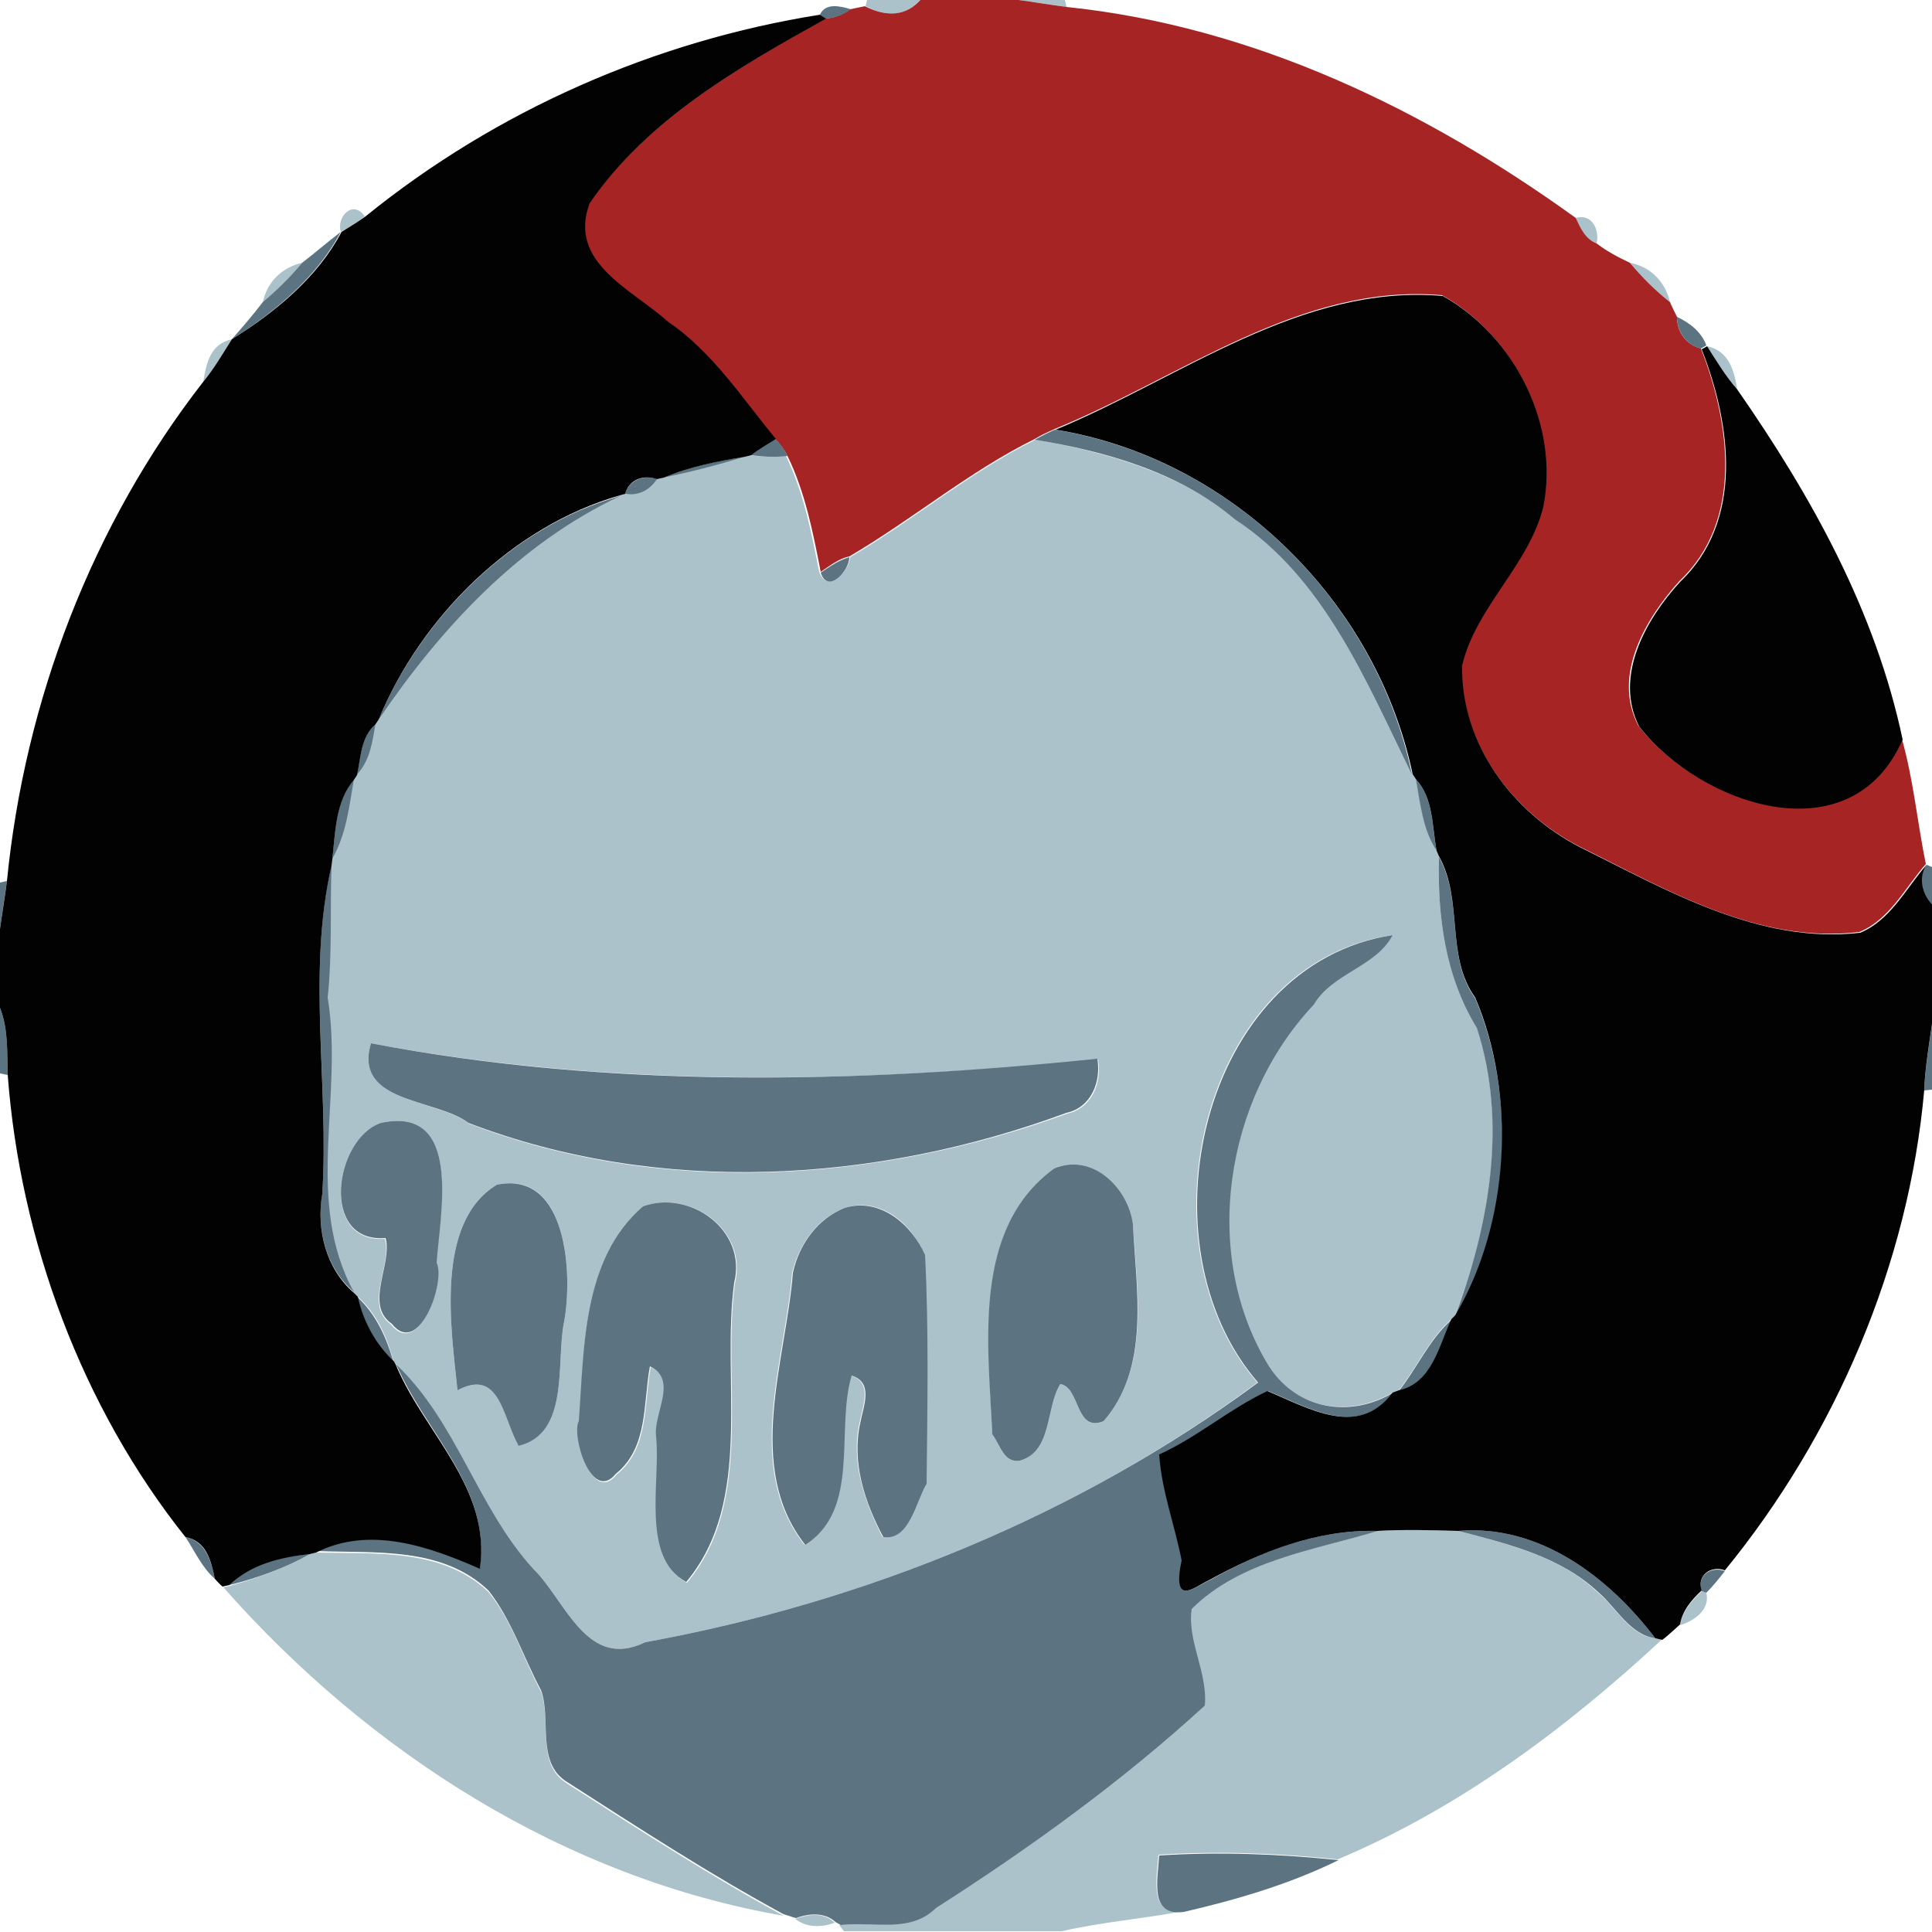 <?xml version="1.0" encoding="utf-8"?>
<!-- Generator: Adobe Illustrator 26.0.3, SVG Export Plug-In . SVG Version: 6.00 Build 0)  -->
<svg version="1.1" id="Layer_1" xmlns="http://www.w3.org/2000/svg" xmlns:xlink="http://www.w3.org/1999/xlink" x="0px" y="0px"
	 viewBox="0 0 250 250" style="enable-background:new 0 0 250 250;" xml:space="preserve">
<style type="text/css">
	.st0{fill:#ABC2CA;}
	.st1{fill:#A62524;}
	.st2{fill:#5C7381;}
	.st3{fill:#020202;}
</style>
<g id="_x23_abc2caff">
	<path class="st0" d="M112.2,0h6.9c-1.8,2-4.2,2.3-7.1,0.8L112.2,0z"/>
	<path class="st0" d="M131.8,0h6l0.2,0.9C136.5,0.7,133.4,0.2,131.8,0z"/>
	<path class="st0" d="M44.1,30c-0.6-2,1.6-4.2,3.1-2C46.3,28.7,45.2,29.4,44.1,30z"/>
	<path class="st0" d="M203.9,28.2c2.1-0.6,3.1,1.5,2.7,3.3C205.1,30.9,204.4,29.5,203.9,28.2z"/>
	<path class="st0" d="M34,39.2c0.5-2.7,2.5-4.6,5.1-5.2C37.6,35.8,35.8,37.6,34,39.2z"/>
	<path class="st0" d="M210.9,34c2.7,0.5,4.6,2.5,5.2,5.1C214.2,37.6,212.5,35.9,210.9,34z"/>
	<path class="st0" d="M26.3,49.4c0.4-2.4,0.9-4.9,3.7-5.5C28.8,45.8,27.7,47.7,26.3,49.4z"/>
	<path class="st0" d="M220.9,44.8c2.8,0.6,3.5,3.1,3.9,5.6C223.2,48.7,222.1,46.7,220.9,44.8z"/>
	<path class="st0" d="M110,72.1c8.2-4.8,15.5-11,24-15.2c9.1,1.6,18.7,4.3,25.9,10.3c11.6,7.7,17,21,22.9,33l0.4,0.6
		c0.7,3.2,0.9,6.6,2.7,9.3l0.3,0.7c-0.2,7.8,0.8,15.4,4.9,22.1c4,12.3,1.7,25.5-2.8,37.3l-0.5,0.5c-2.9,2.6-4.4,6.2-6.8,9.2
		l-0.8,0.3c-5.5,3.2-12.3,2.3-16.1-3.4c-8.9-14.5-5.7-34.6,5.8-46.8c2.3-4.2,8.1-5,10.2-9c-24.8,3.7-32.9,40.1-17.4,57.9
		c-23.3,17.3-50.8,28.4-79.2,33.6c-7.6,3.7-10.3-5.4-14.5-9.5c-7.2-7.9-9.9-19-17.8-26.3l-0.3-0.6c-0.8-3.1-2.2-6.2-4.7-8.4
		l-0.5-0.5c-6.5-11.8-1.3-25.4-3.4-38.1c0.6-5.7,0.3-11.5,0.5-17.2l0.1-0.8c1.8-3.2,2.2-6.8,2.8-10.3l0.4-0.6c1.7-1.8,2-4.2,2.4-6.6
		l0.4-0.6c8-11.9,18.1-22.6,31.2-28.9l0.7-0.2c1.6,0.2,3.2-0.5,4.1-1.9l0.7-0.2c3.6-0.7,7.1-1.6,10.5-2.7l0.8-0.2
		c1.6,0.2,3.2,0.3,4.8,0.1c2.3,4.7,3.3,9.9,4.3,15C107.1,76.9,109.9,73.9,110,72.1 M48,135c-2.3,7.8,8.4,7.1,12.7,10.4
		c24.8,9.5,52.7,7.7,77.4-1.3c3.2-0.7,4.5-4,4-7C110.8,140.2,78.9,140.8,48,135 M49.3,145.3c-6,2-8,15.6,0.5,15
		c1,3.4-2.8,8.5,0.8,11.1c3.5,4.4,7.1-5.4,5.8-7.9C56.9,157.3,60,143,49.3,145.3 M136.4,151.2c-10.7,7.8-8.4,22.9-8,34.4
		c1,1.3,1.5,3.8,3.6,3.4c4.2-1.2,3.3-6.9,5.2-9.9c2.6,0.4,1.9,6.3,5.6,4.8c6.1-7,4.3-17.1,3.8-25.5
		C145.9,153.8,141.3,149.1,136.4,151.2 M64.3,153.3c-8.1,4.9-5.9,18.8-5.1,26.6c5.6-2.9,5.8,3.4,7.9,7.2c6.7-1.6,4.8-10.9,5.9-16.1
		C74.1,165.1,73.5,151.3,64.3,153.3 M83.2,156.1c-7.9,6.8-7.6,18.4-8.2,27.9c-1,1.7,1.6,10.8,4.8,6.8c4.2-3.4,3.5-9.1,4.4-13.9
		c3.7,1.8,0.3,6.1,0.8,9.1c0.6,5.8-2,15.7,3.9,18.8c8.8-10.5,4.5-26.1,6.2-38.7C96.8,159.2,89.4,153.9,83.2,156.1 M109.3,156.3
		c-3.6,1.4-5.9,4.7-6.8,8.4c-0.9,11.4-6.3,25.2,1.6,35.2c7.2-4.6,3.9-14.9,6-21.9c2.9,0.9,1.5,4,1.1,6.2c-1.1,5.1,0.7,10.2,3,14.7
		c3.5,0.5,4.2-4.7,5.6-6.9c0.1-9.9,0.3-19.8-0.2-29.6C118.1,158.4,113.9,154.8,109.3,156.3z"/>
	<path class="st0" d="M178.2,198.1c3.5-0.2,7-0.1,10.5,0c6.4,1.7,13.2,3.3,18.1,8c2.4,2,4,5.4,7.3,5.9l0.9,0.2
		c-12.4,11.5-26.2,21.8-41.9,28.4c-7.7-0.8-15.5-1.1-23.2-0.6c-0.2,3.1-1.3,7.9,3.2,7.3c-5.2,1-10.5,1.4-15.7,2.6h-28.2l-0.6-0.8
		c4.1-0.5,8.9,1,12.3-2.2c12.3-7.8,24.1-16.4,34.8-26.2c0.5-4.3-2.3-8.2-1.7-12.5C160.5,201.9,170.1,200.6,178.2,198.1z"/>
	<path class="st0" d="M40.1,201.1l0.8-0.2c7.7,0.2,16.3-0.6,22.3,5.1c3.1,3.8,4.5,8.6,6.8,12.9c1.4,3.9-0.7,9.4,3.4,11.9
		c9.2,5.9,18.4,11.9,28,17.1c-28.3-4.9-53.6-21.1-72.5-42.5l0.9-0.2C33.3,204.2,36.9,202.9,40.1,201.1z"/>
	<path class="st0" d="M220.2,205.9l0.6,0.2c0.5,2.2-1.5,3.6-3.4,4.2C217.7,208.5,218.9,207.1,220.2,205.9z"/>
	<path class="st0" d="M102.9,248.3c1.7-0.6,3.7-0.9,5.1,0.5C106.4,249.4,104.4,249.5,102.9,248.3z"/>
</g>
<g id="_x23_a62524ff">
	<path class="st1" d="M119.1,0h12.7c1.6,0.2,4.6,0.7,6.2,0.9c24.2,2.5,46.5,13.3,65.9,27.3c0.6,1.3,1.2,2.7,2.7,3.3
		c1.3,1,2.8,1.8,4.3,2.5c1.6,1.9,3.3,3.6,5.2,5.1c0.2,0.5,0.7,1.5,0.9,1.9c0,2,1.2,3.6,3.1,4.1c3.8,9.7,5.5,22.3-2.8,30.1
		c-4.4,4.9-8.7,12.2-5.3,18.7c7.8,10.1,27.4,17,34.1,1.7c1.5,5.3,2,10.8,3.1,16.2c-2.7,3.1-4.7,7.2-8.6,8.8
		c-13.1,1.6-25-5.5-36.3-11.1c-8.7-4.5-15.4-13.5-15.2-23.5c1.8-7.6,8.6-12.9,10.5-20.5c2.1-10.6-3.7-22.1-13-27.3
		c-18.3-1.6-33.9,10.7-50.1,17.3c-0.9,0.4-1.8,0.8-2.6,1.3c-8.5,4.2-15.8,10.4-24,15.2c-1.4,0.3-2.5,1.2-3.7,2c-1-5.1-2-10.3-4.3-15
		c-0.4-0.8-0.9-1.5-1.6-2.2c-4.4-5.3-8.1-11.3-14-15.2c-4.5-4.1-13-7.6-10.1-15.3c7.5-10.8,19.4-17.6,30.6-23.9
		c1.2-0.1,2.3-0.5,3.2-1.2c0.5-0.1,1.4-0.3,1.9-0.4C114.9,2.3,117.3,2,119.1,0z"/>
</g>
<g id="_x23_5c7381ff">
	<path class="st2" d="M106.1,1.9c0.7-1.6,2.7-1.1,4-0.7c-0.9,0.7-2,1.1-3.2,1.2L106.1,1.9z"/>
	<path class="st2" d="M39.1,34c1.7-1.3,3.3-2.7,5-4C41,35.9,35.5,40.4,30,43.9c1.4-1.6,2.7-3.1,4-4.8C35.8,37.6,37.6,35.8,39.1,34z"
		/>
	<path class="st2" d="M217,41c1.7,0.8,3.2,2,3.8,3.7l-0.7,0.4C218.3,44.7,217,43,217,41z"/>
	<path class="st2" d="M133.9,56.9c0.9-0.5,1.7-0.9,2.6-1.3c22.8,3.7,41.6,22.2,46.2,44.6c-5.9-12-11.3-25.4-22.9-33
		C152.6,61.1,143.1,58.4,133.9,56.9z"/>
	<path class="st2" d="M100.3,56.8c0.7,0.6,1.2,1.4,1.6,2.2c-1.6,0.2-3.2,0.1-4.8-0.1C98.1,58.1,99.2,57.5,100.3,56.8z"/>
	<path class="st2" d="M85.8,61.8c3.4-1.4,6.9-2.1,10.5-2.7C92.8,60.2,89.3,61.1,85.8,61.8z"/>
	<path class="st2" d="M80.9,63.9c0.5-1.8,2.4-2.5,4.1-1.9C84.1,63.4,82.6,64.2,80.9,63.9z"/>
	<path class="st2" d="M49,93.1c5.5-13.2,17.3-25,31.2-28.9C67.1,70.4,57.1,81.2,49,93.1z"/>
	<path class="st2" d="M106.2,74.1c1.2-0.8,2.3-1.6,3.7-2C109.9,73.9,107.1,76.9,106.2,74.1z"/>
	<path class="st2" d="M46.2,100.2c0.5-2.3,0.5-4.9,2.4-6.6C48.2,95.9,47.9,98.4,46.2,100.2z"/>
	<path class="st2" d="M43,111.1c0.4-3.5,0.4-7.5,2.8-10.3C45.2,104.3,44.8,108,43,111.1z"/>
	<path class="st2" d="M183.2,100.8c2.3,2.5,2.1,6.2,2.7,9.3C184.1,107.4,183.8,104,183.2,100.8z"/>
	<path class="st2" d="M186.2,110.9c3.2,5.7,0.8,12.9,4.7,18.3c5.4,12.8,4.5,29.4-2.6,41.1c4.4-11.8,6.8-25,2.8-37.3
		C187,126.3,186,118.6,186.2,110.9z"/>
	<path class="st2" d="M41.7,154.4c0.9-14.2-2-28.5,1.2-42.5c-0.2,5.7,0.1,11.5-0.5,17.2c2.1,12.7-3.1,26.3,3.4,38.1
		C42.2,164.1,40.9,159.1,41.7,154.4z"/>
	<path class="st2" d="M249.3,111.9l0.7,0.3v4.8C248.6,115.7,248.1,113.5,249.3,111.9z"/>
	<path class="st2" d="M0,114.2l0.9-0.2c-0.2,1.5-0.7,4.6-0.9,6.2V114.2z"/>
	<path class="st2" d="M162.8,178.9c-15.5-17.8-7.4-54.1,17.4-57.9c-2.1,4.1-7.8,4.9-10.2,9c-11.5,12.2-14.7,32.3-5.8,46.8
		c3.7,5.7,10.6,6.7,16.1,3.4c-4.4,5.9-10.7,2.1-16.2-0.2c-4.9,2.3-9,6-14,8.2c0.3,4.7,2,9.1,2.9,13.7c-1.4,6.2,1.6,3.4,3.5,2.6
		c6.7-3.8,14-6.6,21.8-6.4c-8.2,2.5-17.8,3.8-24.1,10.1c-0.6,4.2,2.1,8.2,1.7,12.5c-10.7,9.8-22.6,18.4-34.8,26.2
		c-3.3,3.3-8.1,1.7-12.3,2.2l-0.7-0.4c-1.4-1.3-3.5-1.1-5.1-0.5c-0.4-0.1-1.2-0.4-1.6-0.5c-9.6-5.2-18.8-11.2-28-17.1
		c-4.1-2.5-2-8.1-3.4-11.9c-2.3-4.3-3.8-9.1-6.8-12.9c-6-5.7-14.6-4.8-22.3-5.1c6.9-3.5,14.6-0.8,21.2,2.1
		c1.4-10.3-7.1-17.5-10.8-26.2C59.1,184,61.8,195.1,69,203c4.2,4.1,6.9,13.2,14.5,9.5C112,207.3,139.5,196.1,162.8,178.9z"/>
	<path class="st2" d="M0,130.4c1.1,2.8,0.9,5.7,1,8.7l-1-0.2V130.4z"/>
	<path class="st2" d="M249,141.1c0.1-2.9,0.6-5.7,1-8.5v8.4L249,141.1z"/>
	<path class="st2" d="M48,135c30.9,5.9,62.8,5.2,94,2c0.5,3-0.8,6.3-4,7c-24.6,9.1-52.6,10.8-77.4,1.3C56.4,142.1,45.7,142.8,48,135
		z"/>
	<path class="st2" d="M49.3,145.3c10.7-2.3,7.6,12,7.2,18.1c1.2,2.5-2.3,12.3-5.8,7.9c-3.6-2.5,0.1-7.7-0.8-11.1
		C41.3,160.9,43.3,147.3,49.3,145.3z"/>
	<path class="st2" d="M136.4,151.2c5-2.1,9.6,2.6,10.2,7.2c0.4,8.4,2.3,18.5-3.8,25.5c-3.7,1.5-3-4.4-5.6-4.8c-1.9,3-1,8.7-5.2,9.9
		c-2.1,0.4-2.6-2.1-3.6-3.4C127.9,174.1,125.7,159,136.4,151.2z"/>
	<path class="st2" d="M64.3,153.3c9.2-1.9,9.8,11.8,8.7,17.7c-1.1,5.2,0.8,14.5-5.9,16.1c-2.1-3.8-2.4-10.1-7.9-7.2
		C58.4,172.1,56.2,158.2,64.3,153.3z"/>
	<path class="st2" d="M83.2,156.1c6.1-2.2,13.5,3.1,11.8,9.9c-1.7,12.6,2.6,28.2-6.2,38.7c-5.9-3.1-3.3-13-3.9-18.8
		c-0.4-3,2.9-7.3-0.8-9.1c-0.9,4.8-0.2,10.5-4.4,13.9c-3.2,3.9-5.8-5.1-4.8-6.8C75.6,174.5,75.3,162.9,83.2,156.1z"/>
	<path class="st2" d="M109.3,156.3c4.6-1.4,8.7,2.2,10.4,6.1c0.5,9.8,0.3,19.7,0.2,29.6c-1.4,2.3-2.2,7.4-5.6,6.9
		c-2.4-4.5-4.1-9.6-3-14.7c0.4-2.2,1.8-5.3-1.1-6.2c-2.1,7,1.2,17.3-6,21.9c-7.9-10-2.5-23.8-1.6-35.2
		C103.4,161,105.8,157.7,109.3,156.3z"/>
	<path class="st2" d="M46.2,167.8c2.4,2.2,3.8,5.2,4.7,8.4C48.6,173.8,46.9,171,46.2,167.8z"/>
	<path class="st2" d="M181,180c2.4-3,3.9-6.6,6.8-9.2C186.2,174.2,185.3,179.1,181,180z"/>
	<path class="st2" d="M188.7,198.1c10.5-0.9,19.5,6,25.5,13.9c-3.3-0.5-5-3.9-7.3-5.9C201.9,201.4,195.2,199.8,188.7,198.1z"/>
	<path class="st2" d="M24,198.9c2.7,0.6,3.3,3.1,3.8,5.4C26.1,202.8,25.2,200.7,24,198.9z"/>
	<path class="st2" d="M29.7,205.1c2.8-2.8,6.6-3.7,10.4-4C36.9,202.9,33.3,204.2,29.7,205.1z"/>
	<path class="st2" d="M220.2,205.9c-0.7-2,1.2-3.3,3-2.6c-0.8,1-1.5,1.9-2.4,2.8L220.2,205.9z"/>
	<path class="st2" d="M150,240.1c7.7-0.5,15.5-0.2,23.2,0.6c-6.3,3.1-13.1,5.1-20,6.7C148.7,248,149.8,243.3,150,240.1z"/>
</g>
<g id="_x23_020202ff">
	<path class="st3" d="M47.3,28C64.2,14.3,84.7,5.3,106.1,1.9l0.8,0.5C95.6,8.7,83.7,15.5,76.3,26.3c-2.9,7.7,5.6,11.2,10.1,15.3
		c5.8,3.9,9.6,9.9,14,15.2c-1.1,0.7-2.2,1.3-3.2,2.1l-0.8,0.2c-3.6,0.6-7.2,1.3-10.5,2.7L85,62c-1.7-0.6-3.6,0-4.1,1.9l-0.7,0.2
		C66.3,68.1,54.5,79.8,49,93.1l-0.4,0.6c-1.9,1.6-1.9,4.3-2.4,6.6l-0.4,0.6c-2.4,2.8-2.4,6.8-2.8,10.3l-0.1,0.8
		c-3.2,14-0.3,28.4-1.2,42.5c-0.8,4.6,0.5,9.7,4.1,12.8l0.5,0.5c0.7,3.2,2.3,6.1,4.7,8.4l0.3,0.6c3.7,8.7,12.3,15.8,10.8,26.2
		c-6.6-2.9-14.3-5.6-21.2-2.1l-0.8,0.2c-3.8,0.4-7.6,1.3-10.4,4l-0.9,0.2c-0.3-0.2-0.8-0.8-1-1c-0.5-2.4-1.1-4.9-3.8-5.4
		c-13.4-16.8-21.4-38.4-23-59.8c-0.1-2.9,0.1-5.9-1-8.7v-10.2c0.2-1.5,0.7-4.6,0.9-6.2c2.3-23.3,11-46.1,25.4-64.6
		c1.4-1.7,2.5-3.6,3.7-5.5c5.6-3.5,11.1-8,14.2-13.9C45.2,29.4,46.3,28.7,47.3,28z"/>
	<path class="st3" d="M136.6,55.6c16.2-6.7,31.8-18.9,50.1-17.3c9.3,5.2,15.1,16.7,13,27.3c-1.9,7.6-8.7,12.9-10.5,20.5
		c-0.2,10.1,6.5,19,15.2,23.5c11.3,5.6,23.2,12.6,36.3,11.1c3.9-1.6,5.9-5.7,8.6-8.8c-1.1,1.6-0.6,3.8,0.7,5.1v15.5
		c-0.4,2.8-0.9,5.7-1,8.5c-2,22.6-11.5,44.7-25.8,62.2c-1.8-0.7-3.7,0.7-3,2.6c-1.3,1.2-2.5,2.6-2.8,4.4c-0.8,0.7-1.5,1.4-2.3,2
		l-0.9-0.2c-6-7.9-15-14.8-25.5-13.9c-3.5-0.1-7-0.2-10.5,0c-7.8-0.2-15.1,2.7-21.8,6.4c-1.8,0.8-4.8,3.6-3.5-2.6
		c-0.9-4.6-2.6-9-2.9-13.7c4.9-2.2,9.1-5.9,14-8.2c5.5,2.3,11.8,6.1,16.2,0.2l0.8-0.3c4.3-0.9,5.2-5.8,6.8-9.2l0.5-0.5
		c7-11.8,8-28.4,2.6-41.1c-3.9-5.4-1.5-12.6-4.7-18.3l-0.3-0.7c-0.6-3.2-0.4-6.8-2.7-9.3l-0.4-0.6C178.1,77.8,159.3,59.3,136.6,55.6
		z"/>
	<path class="st3" d="M220.2,45.2l0.7-0.4c1.2,1.9,2.4,3.9,3.9,5.6c9.6,13.8,17.9,28.7,21.4,45.3c-6.7,15.3-26.3,8.4-34.1-1.7
		c-3.3-6.5,0.9-13.9,5.3-18.7C225.7,67.4,224,54.9,220.2,45.2z"/>
</g>
</svg>
